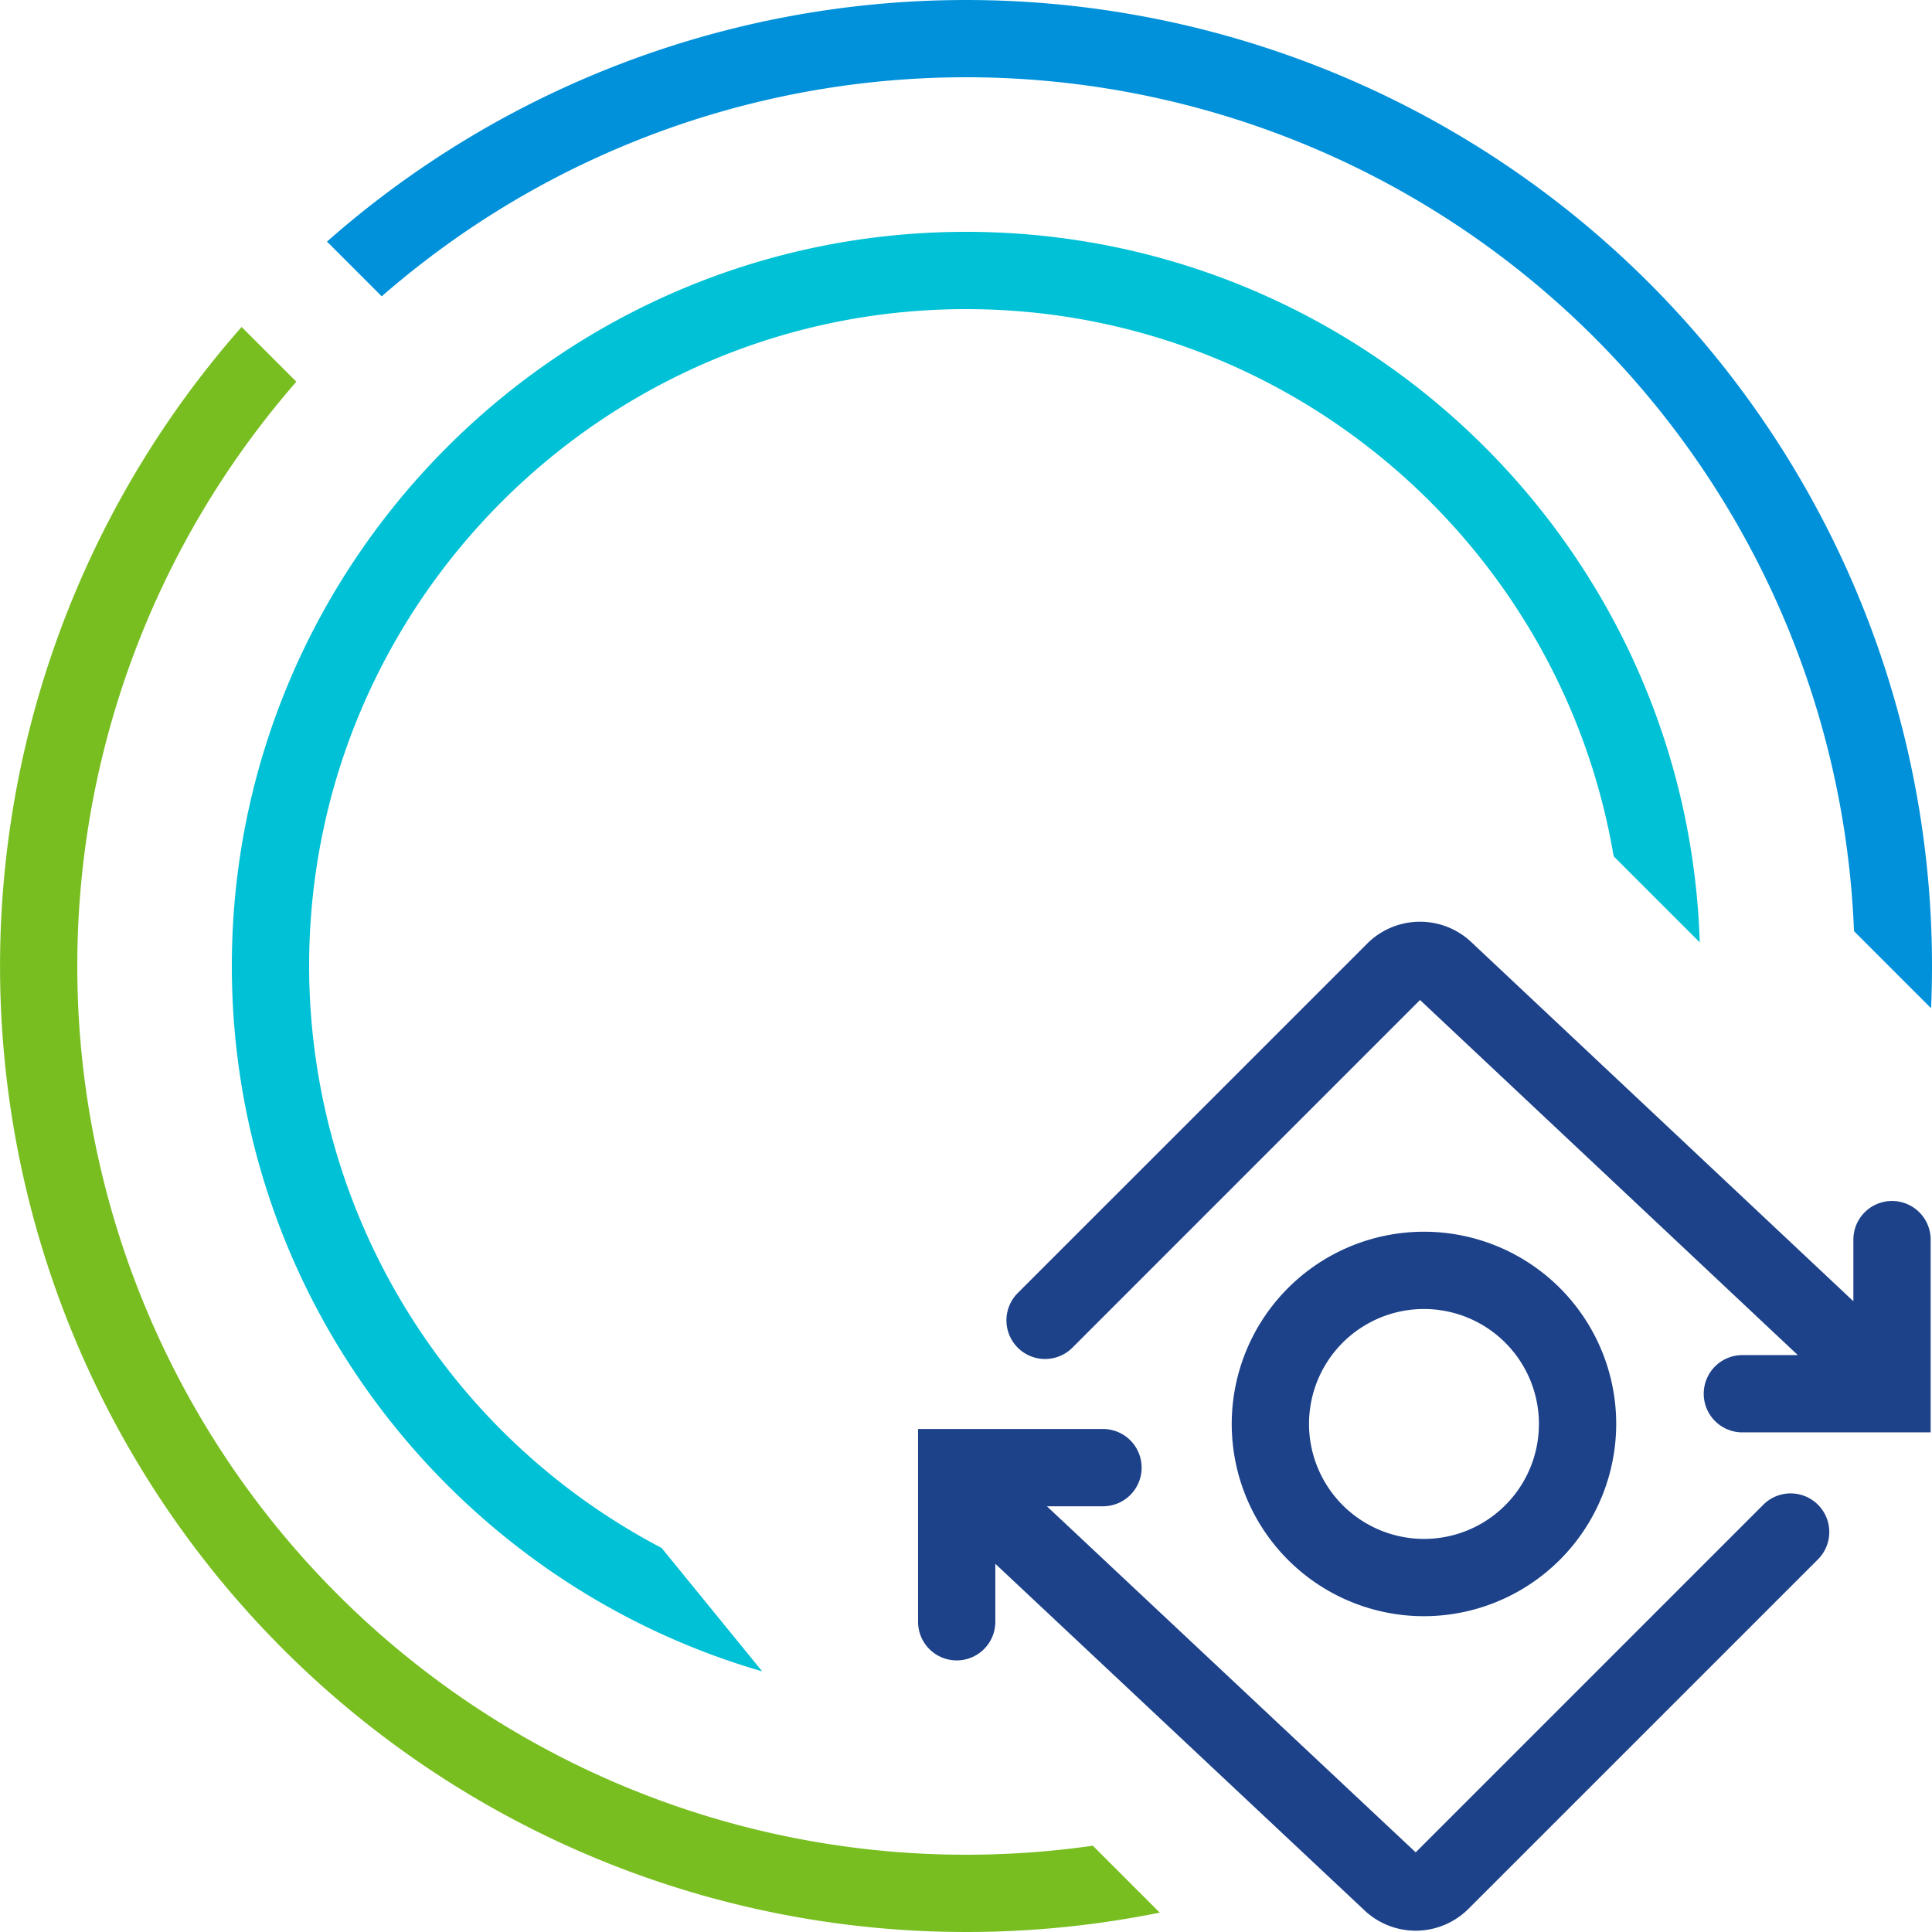 <svg id="_400px" data-name="400px" xmlns="http://www.w3.org/2000/svg" viewBox="0 0 400 400"><title>VMware Aria Automation</title>
<defs><style>.cls-1{fill:#0091da;}.cls-2{fill:#00c1d5;}.cls-3{fill:#78be20;}.cls-4{fill:#1d428a;}</style></defs><g id="outlined"><path class="cls-1" d="M399.809,208.747Q400,204.388,400,200A199.994,199.994,0,0,0,67.7,50.02L79.032,61.354A183.989,183.989,0,0,1,383.849,192.786Z"/><path class="cls-2" d="M64,200c0-74.991,61.009-136,136-136,67.252,0,123.249,49.07,134.092,113.284l17.821,17.82C349.319,113.549,282.174,48,200,48,116.187,48,48,116.187,48,200c0,69.177,46.455,127.7,109.805,146.036l-20.829-25.551A136.128,136.128,0,0,1,64,200Z"/><path class="cls-3" d="M226.264,382.137A186.274,186.274,0,0,1,200,384,184,184,0,0,1,61.355,79.032L50.021,67.7A200,200,0,0,0,200,400a201.738,201.738,0,0,0,40.112-4.015Z"/><path class="cls-4" d="M376.393,311.539a8,8,0,0,1,0,11.31l-72.36,72.35a15.452,15.452,0,0,1-21.75.11l-76.21-71.54v12a8,8,0,0,1-16,0v-39.91h38.29a8,8,0,0,1,0,16h-11.61l76.35,71.65,71.97-71.97A8,8,0,0,1,376.393,311.539Zm15.33-62.89a8,8,0,0,0-8,8v12.76l-78.9-74.16a15.473,15.473,0,0,0-21.75.1l-72.36,72.36a8,8,0,1,0,11.32,11.31L294,207.039l78.22,73.52h-11.48a8,8,0,0,0,0,16h38.98v-39.91A8,8,0,0,0,391.723,248.649Zm-96.905,85.967a39.8,39.8,0,1,1,39.8-39.8A39.844,39.844,0,0,1,294.818,334.616Zm0-16a23.8,23.8,0,1,0-23.8-23.8A23.825,23.825,0,0,0,294.818,318.616Z"/></g></svg>